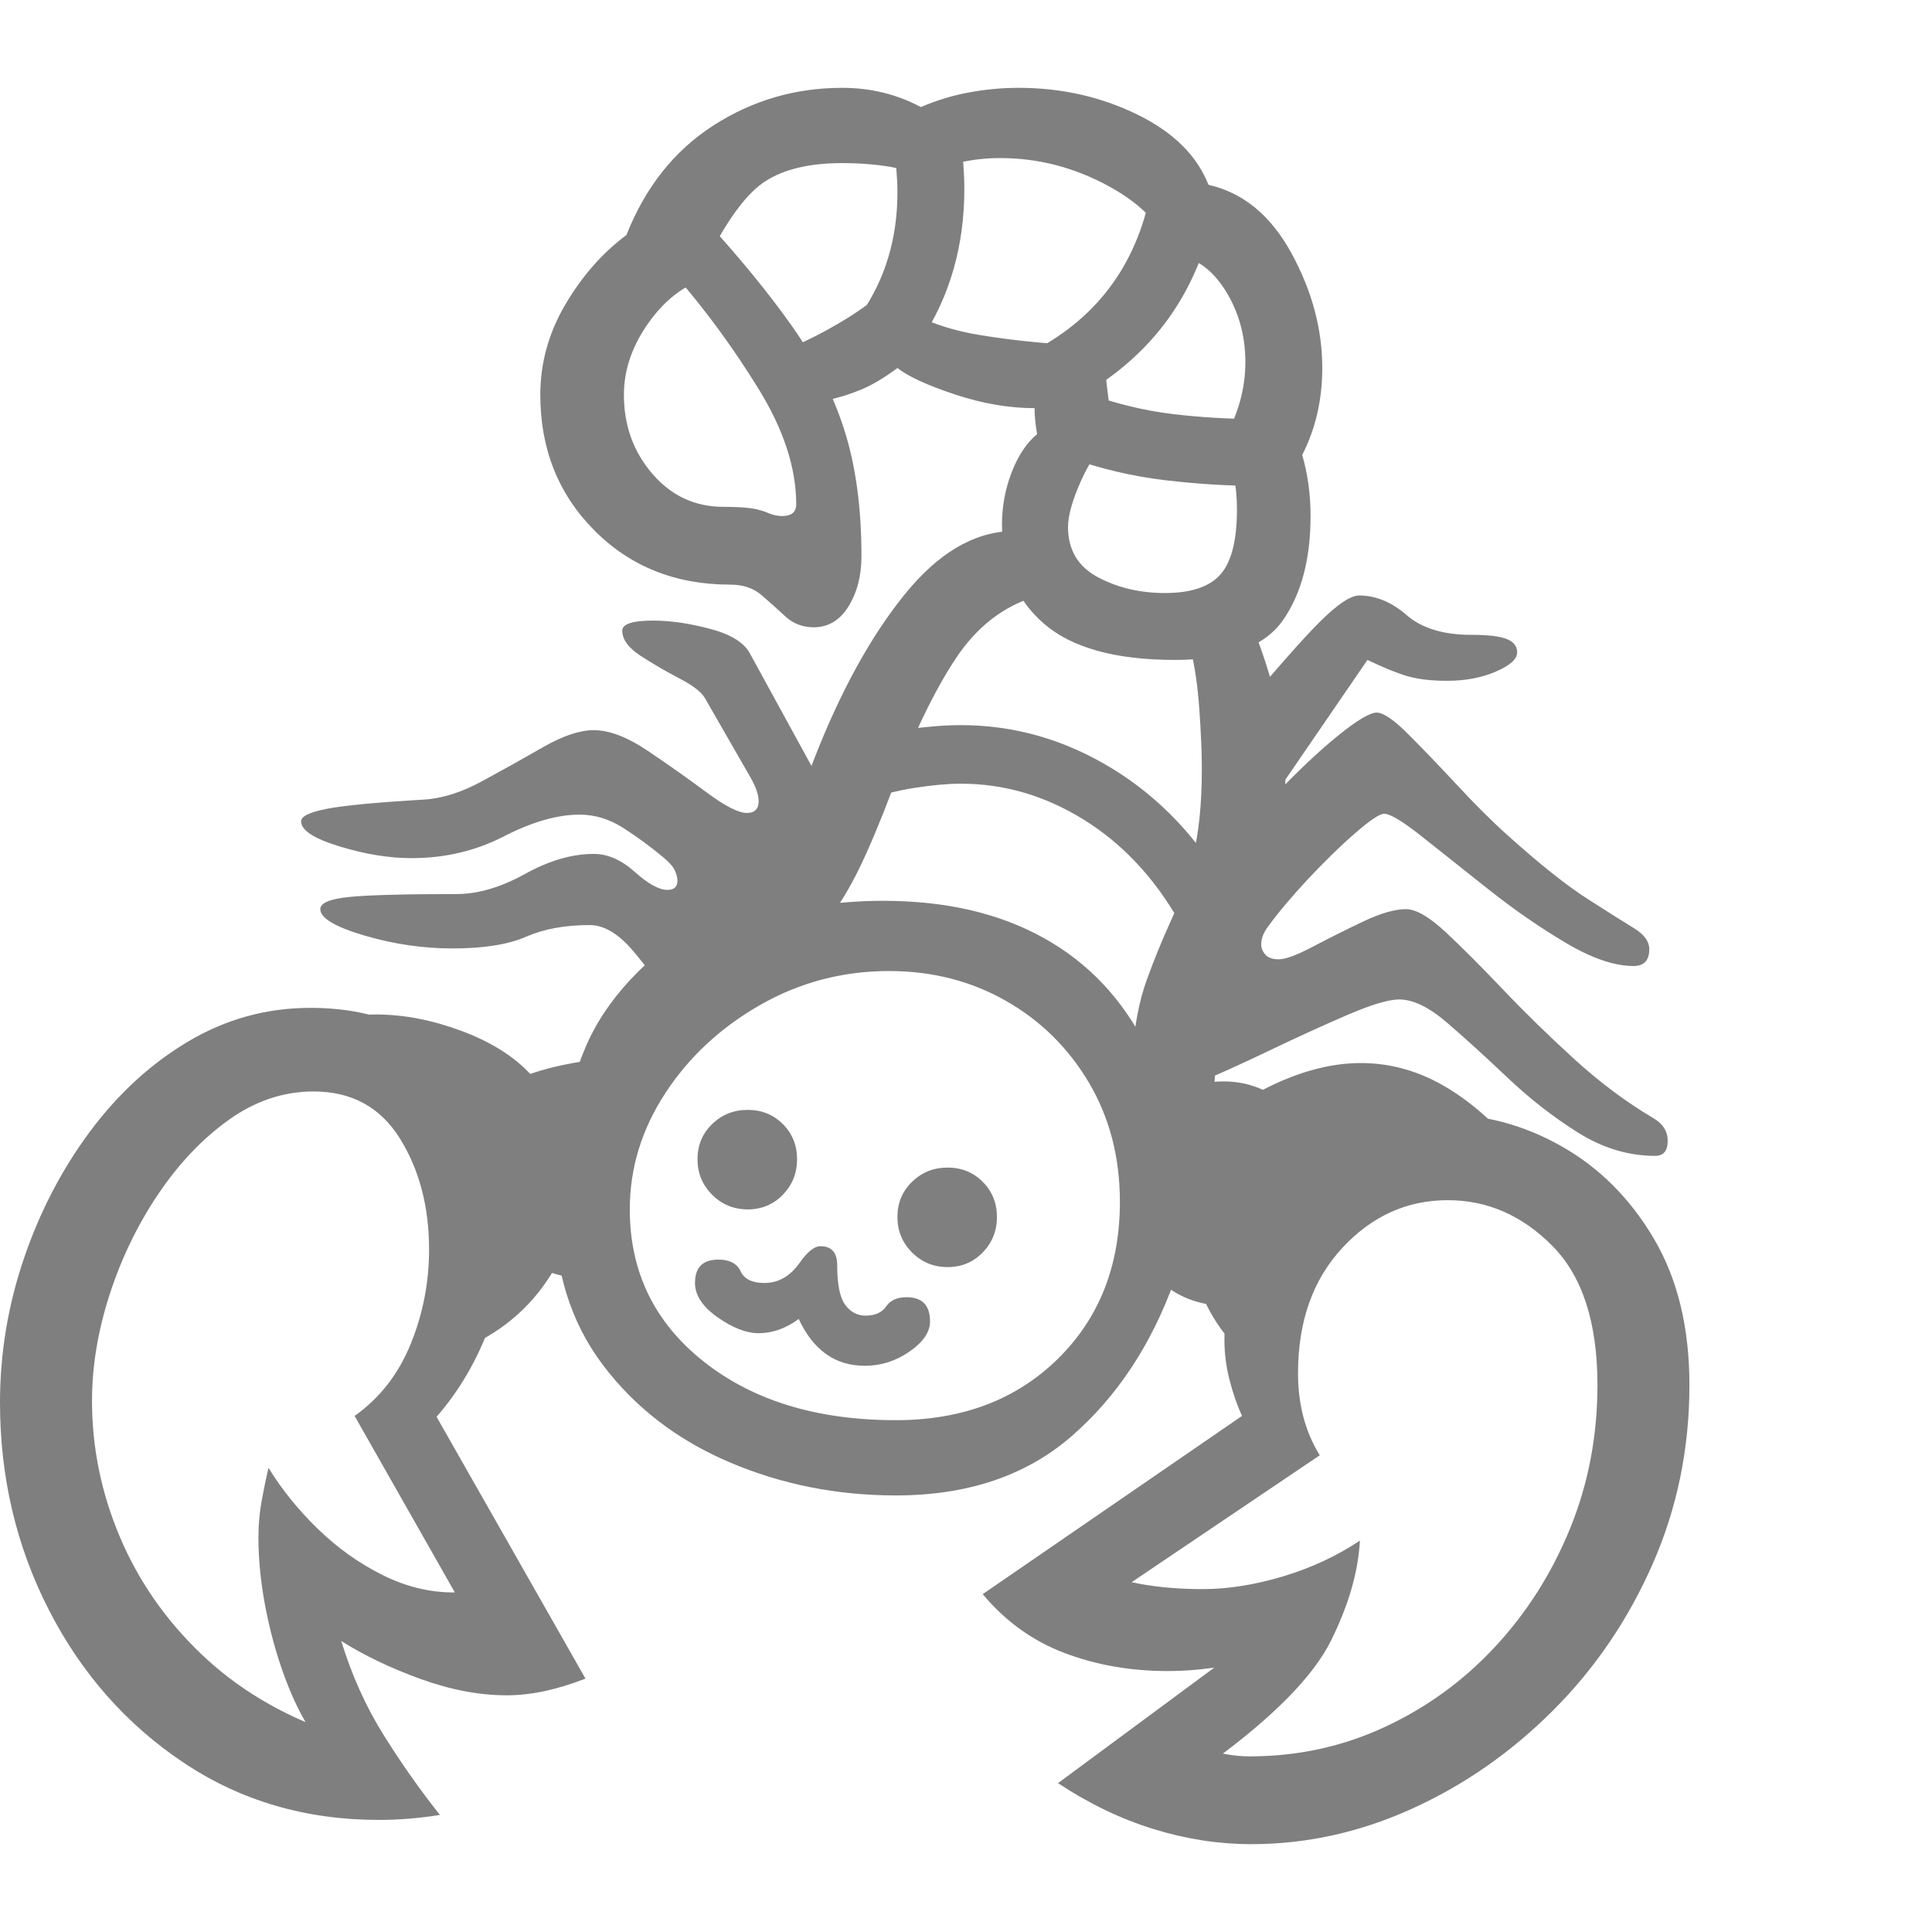 <svg version="1.1" xmlns="http://www.w3.org/2000/svg" style="fill:rgba(0,0,0,1.0)" width="256" height="256" viewBox="0 0 36.094 32.812"><path fill="rgb(127, 127, 127)" d="M16.734 26.297 C15.63 26.297 14.591 26.089 13.617 25.672 C12.643 25.255 11.857 24.648 11.258 23.852 C10.659 23.055 10.359 22.089 10.359 20.953 C10.359 19.859 10.549 18.857 10.93 17.945 C11.31 17.034 12.073 16.219 13.219 15.5 C13.49 15.323 13.737 15.109 13.961 14.859 C14.185 14.609 14.398 14.294 14.602 13.914 C14.805 13.534 15.01 13.068 15.219 12.516 C15.708 11.266 16.266 10.253 16.891 9.477 C17.516 8.701 18.182 8.302 18.891 8.281 L19.359 9.5 C18.755 9.677 18.255 10.062 17.859 10.656 C17.464 11.25 17.068 12.068 16.672 13.109 C16.443 13.714 16.237 14.203 16.055 14.578 C15.872 14.953 15.677 15.276 15.469 15.547 L15.188 15.281 C15.427 15.25 15.656 15.227 15.875 15.211 C16.094 15.195 16.302 15.188 16.5 15.188 C17.667 15.188 18.667 15.419 19.5 15.883 C20.333 16.346 20.974 17.026 21.422 17.922 L21.156 18.031 C21.198 17.5 21.286 17.047 21.422 16.672 C21.557 16.297 21.706 15.932 21.867 15.578 C22.029 15.224 22.167 14.826 22.281 14.383 C22.396 13.94 22.453 13.385 22.453 12.719 C22.453 12.427 22.438 12.057 22.406 11.609 C22.375 11.161 22.318 10.776 22.234 10.453 L23.453 10.203 C23.62 10.63 23.755 11.068 23.859 11.516 C23.964 11.964 24.016 12.365 24.016 12.719 C24.016 13.604 23.914 14.328 23.711 14.891 C23.508 15.453 23.299 15.992 23.086 16.508 C22.872 17.023 22.745 17.646 22.703 18.375 C22.63 19.771 22.378 21.07 21.945 22.273 C21.513 23.477 20.872 24.448 20.023 25.188 C19.174 25.927 18.078 26.297 16.734 26.297 Z M5.938 30.875 C5.729 30.604 5.542 30.258 5.375 29.836 C5.208 29.414 5.076 28.961 4.977 28.477 C4.878 27.992 4.828 27.526 4.828 27.078 C4.828 26.839 4.849 26.607 4.891 26.383 C4.932 26.159 4.974 25.958 5.016 25.781 C5.266 26.188 5.573 26.568 5.938 26.922 C6.302 27.276 6.703 27.562 7.141 27.781 C7.578 28 8.021 28.109 8.469 28.109 C8.625 28.109 8.781 28.094 8.938 28.062 L8.844 28.719 L6.625 24.812 C7.094 24.479 7.443 24.031 7.672 23.469 C7.901 22.906 8.016 22.318 8.016 21.703 C8.016 20.901 7.833 20.208 7.469 19.625 C7.104 19.042 6.568 18.75 5.859 18.75 C5.297 18.75 4.768 18.927 4.273 19.281 C3.779 19.635 3.339 20.099 2.953 20.672 C2.568 21.245 2.266 21.87 2.047 22.547 C1.828 23.224 1.719 23.885 1.719 24.531 C1.719 25.406 1.893 26.255 2.242 27.078 C2.591 27.901 3.099 28.63 3.766 29.266 C4.432 29.901 5.24 30.385 6.188 30.719 Z M7.078 32.359 C5.714 32.359 4.497 32.003 3.43 31.289 C2.362 30.576 1.523 29.625 0.914 28.438 C0.305 27.25 0 25.958 0 24.562 C0 23.646 0.148 22.75 0.445 21.875 C0.742 21 1.154 20.208 1.68 19.5 C2.206 18.792 2.82 18.229 3.523 17.812 C4.227 17.396 4.984 17.188 5.797 17.188 C6.974 17.188 7.888 17.562 8.539 18.312 C9.19 19.063 9.516 20.01 9.516 21.156 C9.516 21.802 9.396 22.453 9.156 23.109 C8.917 23.766 8.583 24.339 8.156 24.828 L10.938 29.719 C10.406 29.927 9.917 30.031 9.469 30.031 C8.958 30.031 8.422 29.93 7.859 29.727 C7.297 29.523 6.802 29.286 6.375 29.016 C6.573 29.661 6.839 30.25 7.172 30.781 C7.505 31.313 7.854 31.807 8.219 32.266 C7.833 32.328 7.453 32.359 7.078 32.359 Z M8.906 23.438 L8.688 20.719 L8.391 19.297 L7.172 18.484 L4.406 18.484 C4.719 18.13 5.104 17.846 5.562 17.633 C6.021 17.419 6.51 17.312 7.031 17.312 C7.542 17.312 8.07 17.414 8.617 17.617 C9.164 17.82 9.594 18.089 9.906 18.422 C10.146 18.339 10.411 18.271 10.703 18.219 C10.995 18.167 11.302 18.141 11.625 18.141 L11.109 19.906 L11.109 22.266 C10.849 22.266 10.583 22.224 10.312 22.141 C9.969 22.703 9.5 23.135 8.906 23.438 Z M16.156 23.875 C15.604 23.875 15.193 23.583 14.922 23 C14.682 23.177 14.432 23.266 14.172 23.266 C13.943 23.266 13.688 23.167 13.406 22.969 C13.125 22.771 12.984 22.557 12.984 22.328 C12.984 22.036 13.13 21.891 13.422 21.891 C13.63 21.891 13.768 21.964 13.836 22.109 C13.904 22.255 14.052 22.328 14.281 22.328 C14.542 22.328 14.76 22.203 14.938 21.953 C15.083 21.745 15.214 21.641 15.328 21.641 C15.536 21.641 15.641 21.76 15.641 22 C15.641 22.354 15.69 22.599 15.789 22.734 C15.888 22.87 16.016 22.938 16.172 22.938 C16.349 22.938 16.477 22.88 16.555 22.766 C16.633 22.651 16.76 22.594 16.938 22.594 C17.229 22.594 17.375 22.745 17.375 23.047 C17.375 23.245 17.247 23.432 16.992 23.609 C16.737 23.786 16.458 23.875 16.156 23.875 Z M13.969 20.953 C13.708 20.953 13.487 20.862 13.305 20.68 C13.122 20.497 13.031 20.276 13.031 20.016 C13.031 19.755 13.122 19.536 13.305 19.359 C13.487 19.182 13.708 19.094 13.969 19.094 C14.229 19.094 14.448 19.182 14.625 19.359 C14.802 19.536 14.891 19.755 14.891 20.016 C14.891 20.276 14.802 20.497 14.625 20.68 C14.448 20.862 14.229 20.953 13.969 20.953 Z M16.734 24.891 C17.974 24.891 18.982 24.51 19.758 23.75 C20.534 22.99 20.922 22.01 20.922 20.812 C20.922 19.979 20.729 19.237 20.344 18.586 C19.958 17.935 19.44 17.424 18.789 17.055 C18.138 16.685 17.411 16.5 16.609 16.5 C15.745 16.5 14.943 16.711 14.203 17.133 C13.464 17.555 12.872 18.104 12.43 18.781 C11.987 19.458 11.766 20.182 11.766 20.953 C11.766 22.12 12.227 23.068 13.148 23.797 C14.07 24.526 15.266 24.891 16.734 24.891 Z M17.703 22.031 C17.443 22.031 17.221 21.94 17.039 21.758 C16.857 21.576 16.766 21.354 16.766 21.094 C16.766 20.833 16.857 20.615 17.039 20.438 C17.221 20.26 17.443 20.172 17.703 20.172 C17.964 20.172 18.182 20.26 18.359 20.438 C18.536 20.615 18.625 20.833 18.625 21.094 C18.625 21.354 18.536 21.576 18.359 21.758 C18.182 21.94 17.964 22.031 17.703 22.031 Z M12.641 17.141 C12.422 16.859 12.167 16.539 11.875 16.18 C11.583 15.82 11.297 15.641 11.016 15.641 C10.557 15.641 10.161 15.714 9.828 15.859 C9.495 16.005 9.036 16.078 8.453 16.078 C7.901 16.078 7.352 15.997 6.805 15.836 C6.258 15.674 5.984 15.51 5.984 15.344 C5.984 15.229 6.161 15.154 6.516 15.117 C6.87 15.081 7.542 15.062 8.531 15.062 C8.927 15.062 9.352 14.938 9.805 14.688 C10.258 14.437 10.687 14.312 11.094 14.312 C11.354 14.312 11.609 14.424 11.859 14.648 C12.109 14.872 12.312 14.984 12.469 14.984 C12.594 14.984 12.656 14.927 12.656 14.812 C12.656 14.76 12.641 14.698 12.609 14.625 C12.578 14.552 12.505 14.469 12.391 14.375 C12.141 14.167 11.888 13.982 11.633 13.82 C11.378 13.659 11.109 13.578 10.828 13.578 C10.411 13.578 9.94 13.714 9.414 13.984 C8.888 14.255 8.313 14.391 7.688 14.391 C7.271 14.391 6.823 14.318 6.344 14.172 C5.865 14.026 5.625 13.87 5.625 13.703 C5.625 13.609 5.786 13.531 6.109 13.469 C6.432 13.406 7.036 13.349 7.922 13.297 C8.266 13.276 8.633 13.159 9.023 12.945 C9.414 12.732 9.792 12.521 10.156 12.312 C10.521 12.104 10.833 12 11.094 12 C11.385 12 11.724 12.13 12.109 12.391 C12.495 12.651 12.859 12.909 13.203 13.164 C13.547 13.419 13.797 13.547 13.953 13.547 C14.089 13.547 14.161 13.484 14.172 13.359 C14.182 13.234 14.13 13.073 14.016 12.875 L13.172 11.406 C13.109 11.292 12.953 11.169 12.703 11.039 C12.453 10.909 12.211 10.768 11.977 10.617 C11.742 10.466 11.625 10.307 11.625 10.141 C11.625 10.016 11.818 9.953 12.203 9.953 C12.526 9.953 12.883 10.005 13.273 10.109 C13.664 10.214 13.911 10.37 14.016 10.578 L15.719 13.688 L14.172 16.078 Z M21.953 31.781 L22.469 30.984 C22.615 31.057 22.763 31.107 22.914 31.133 C23.065 31.159 23.208 31.172 23.344 31.172 C24.24 31.172 25.081 30.99 25.867 30.625 C26.654 30.26 27.344 29.758 27.938 29.117 C28.531 28.477 28.997 27.74 29.336 26.906 C29.674 26.073 29.844 25.182 29.844 24.234 C29.844 23.068 29.563 22.201 29 21.633 C28.437 21.065 27.786 20.781 27.047 20.781 C26.286 20.781 25.63 21.078 25.078 21.672 C24.526 22.266 24.25 23.047 24.25 24.016 C24.25 24.599 24.385 25.109 24.656 25.547 L20.719 28.203 L20.5 27.703 C20.698 27.807 20.971 27.891 21.32 27.953 C21.669 28.016 22.052 28.047 22.469 28.047 C22.938 28.047 23.435 27.969 23.961 27.812 C24.487 27.656 24.969 27.432 25.406 27.141 C25.375 27.724 25.195 28.346 24.867 29.008 C24.539 29.669 23.807 30.417 22.672 31.25 Z M23.375 32.812 C22.771 32.812 22.164 32.719 21.555 32.531 C20.945 32.344 20.349 32.057 19.766 31.672 L23.359 29.016 L23.453 29.391 C23.161 29.443 22.883 29.487 22.617 29.523 C22.352 29.56 22.083 29.578 21.812 29.578 C21.125 29.578 20.484 29.466 19.891 29.242 C19.297 29.018 18.786 28.651 18.359 28.141 L23.203 24.812 C23.109 24.604 23.031 24.378 22.969 24.133 C22.906 23.888 22.875 23.641 22.875 23.391 C22.875 22.505 23.055 21.75 23.414 21.125 C23.773 20.5 24.258 20.018 24.867 19.68 C25.477 19.341 26.156 19.172 26.906 19.172 C27.708 19.172 28.464 19.372 29.172 19.773 C29.88 20.174 30.456 20.75 30.898 21.5 C31.341 22.25 31.562 23.161 31.562 24.234 C31.562 25.422 31.333 26.536 30.875 27.578 C30.417 28.62 29.797 29.531 29.016 30.312 C28.234 31.094 27.357 31.706 26.383 32.148 C25.409 32.591 24.406 32.812 23.375 32.812 Z M24.047 24.219 C23.359 23.875 22.854 23.375 22.531 22.719 C22.083 22.635 21.708 22.398 21.406 22.008 C21.104 21.617 20.953 21.167 20.953 20.656 C20.953 20.073 21.141 19.578 21.516 19.172 C21.891 18.766 22.339 18.562 22.859 18.562 C22.995 18.562 23.122 18.576 23.242 18.602 C23.362 18.628 23.479 18.667 23.594 18.719 C24.24 18.385 24.849 18.219 25.422 18.219 C25.932 18.219 26.419 18.344 26.883 18.594 C27.346 18.844 27.797 19.214 28.234 19.703 L25.781 19.734 L24.672 20.469 L24.219 22.125 Z M22.016 15.547 C21.547 14.734 20.953 14.107 20.234 13.664 C19.516 13.221 18.755 13 17.953 13 C17.714 13 17.424 13.026 17.086 13.078 C16.747 13.13 16.349 13.234 15.891 13.391 L15.547 12.359 C16.099 12.161 16.565 12.036 16.945 11.984 C17.326 11.932 17.661 11.906 17.953 11.906 C18.953 11.906 19.896 12.177 20.781 12.719 C21.667 13.26 22.391 14.026 22.953 15.016 Z M30.922 19.953 C30.422 19.953 29.94 19.807 29.477 19.516 C29.013 19.224 28.576 18.883 28.164 18.492 C27.753 18.102 27.378 17.76 27.039 17.469 C26.701 17.177 26.401 17.031 26.141 17.031 C25.943 17.031 25.62 17.128 25.172 17.32 C24.724 17.513 24.24 17.734 23.719 17.984 C23.198 18.234 22.724 18.448 22.297 18.625 L22.297 17.391 L22.922 16 L22.922 11.953 C23.766 10.943 24.349 10.279 24.672 9.961 C24.995 9.643 25.234 9.484 25.391 9.484 C25.703 9.484 26 9.607 26.281 9.852 C26.563 10.096 26.964 10.219 27.484 10.219 C27.797 10.219 28.018 10.245 28.148 10.297 C28.279 10.349 28.344 10.432 28.344 10.547 C28.344 10.672 28.211 10.792 27.945 10.906 C27.68 11.021 27.375 11.078 27.031 11.078 C26.74 11.078 26.495 11.049 26.297 10.992 C26.099 10.935 25.849 10.833 25.547 10.688 L23.812 13.219 C24.26 12.75 24.659 12.375 25.008 12.094 C25.357 11.812 25.594 11.672 25.719 11.672 C25.844 11.672 26.042 11.807 26.312 12.078 C26.583 12.349 26.888 12.667 27.227 13.031 C27.565 13.396 27.885 13.714 28.188 13.984 C28.781 14.516 29.273 14.906 29.664 15.156 C30.055 15.406 30.344 15.589 30.531 15.703 C30.719 15.818 30.812 15.948 30.812 16.094 C30.812 16.302 30.714 16.406 30.516 16.406 C30.161 16.406 29.742 16.263 29.258 15.977 C28.773 15.69 28.294 15.359 27.82 14.984 C27.346 14.609 26.93 14.279 26.57 13.992 C26.211 13.706 25.974 13.562 25.859 13.562 C25.776 13.562 25.596 13.682 25.32 13.922 C25.044 14.161 24.753 14.445 24.445 14.773 C24.138 15.102 23.885 15.401 23.688 15.672 C23.604 15.786 23.562 15.896 23.562 16 C23.562 16.073 23.589 16.138 23.641 16.195 C23.693 16.253 23.776 16.281 23.891 16.281 C24.016 16.281 24.227 16.203 24.523 16.047 C24.82 15.891 25.133 15.734 25.461 15.578 C25.789 15.422 26.057 15.344 26.266 15.344 C26.453 15.344 26.701 15.487 27.008 15.773 C27.315 16.06 27.672 16.417 28.078 16.844 C28.484 17.271 28.927 17.703 29.406 18.141 C29.885 18.578 30.38 18.948 30.891 19.25 C31.068 19.354 31.156 19.495 31.156 19.672 C31.156 19.859 31.078 19.953 30.922 19.953 Z M21.953 10.688 C20.839 10.688 20.021 10.461 19.5 10.008 C18.979 9.555 18.719 8.938 18.719 8.156 C18.719 7.823 18.779 7.5 18.898 7.188 C19.018 6.875 19.177 6.635 19.375 6.469 C19.344 6.292 19.328 6.13 19.328 5.984 C18.849 5.984 18.352 5.898 17.836 5.727 C17.32 5.555 16.964 5.391 16.766 5.234 C16.516 5.422 16.281 5.56 16.062 5.648 C15.844 5.737 15.625 5.802 15.406 5.844 L14.828 4.828 C15.099 4.714 15.38 4.57 15.672 4.398 C15.964 4.227 16.229 4.042 16.469 3.844 C16.958 4.24 17.568 4.497 18.297 4.617 C19.026 4.737 19.802 4.807 20.625 4.828 C20.625 4.995 20.643 5.245 20.68 5.578 C20.716 5.911 20.766 6.182 20.828 6.391 C20.557 6.682 20.344 7.005 20.188 7.359 C20.031 7.714 19.953 7.995 19.953 8.203 C19.953 8.63 20.138 8.943 20.508 9.141 C20.878 9.339 21.297 9.438 21.766 9.438 C22.255 9.438 22.602 9.32 22.805 9.086 C23.008 8.852 23.109 8.448 23.109 7.875 C23.109 7.427 23.026 6.995 22.859 6.578 C23.13 6.109 23.266 5.625 23.266 5.125 C23.266 4.615 23.135 4.159 22.875 3.758 C22.615 3.357 22.292 3.146 21.906 3.125 C21.75 2.615 21.352 2.185 20.711 1.836 C20.07 1.487 19.396 1.312 18.688 1.312 C18.146 1.312 17.661 1.427 17.234 1.656 C17.016 1.562 16.784 1.497 16.539 1.461 C16.294 1.424 16.026 1.406 15.734 1.406 C15.005 1.406 14.464 1.568 14.109 1.891 C13.755 2.214 13.391 2.792 13.016 3.625 C12.651 3.781 12.333 4.062 12.062 4.469 C11.792 4.875 11.656 5.297 11.656 5.734 C11.656 6.307 11.833 6.799 12.188 7.211 C12.542 7.622 12.984 7.828 13.516 7.828 C13.714 7.828 13.878 7.836 14.008 7.852 C14.138 7.867 14.26 7.901 14.375 7.953 C14.458 7.984 14.536 8 14.609 8 C14.786 8 14.875 7.927 14.875 7.781 C14.875 7.104 14.641 6.385 14.172 5.625 C13.703 4.865 13.193 4.167 12.641 3.531 L13.203 2.5 C13.839 3.198 14.37 3.849 14.797 4.453 C15.224 5.057 15.547 5.695 15.766 6.367 C15.984 7.039 16.094 7.833 16.094 8.75 C16.094 9.115 16.013 9.427 15.852 9.688 C15.69 9.948 15.474 10.078 15.203 10.078 C14.995 10.078 14.818 10.01 14.672 9.875 C14.526 9.74 14.378 9.607 14.227 9.477 C14.076 9.346 13.88 9.281 13.641 9.281 C12.62 9.281 11.773 8.943 11.102 8.266 C10.43 7.589 10.094 6.745 10.094 5.734 C10.094 5.141 10.25 4.578 10.562 4.047 C10.875 3.516 11.255 3.083 11.703 2.75 C12.057 1.854 12.599 1.172 13.328 0.703 C14.057 0.234 14.859 -0 15.734 -0 C16.266 -0 16.755 0.12 17.203 0.359 C17.495 0.234 17.794 0.143 18.102 0.086 C18.409 0.029 18.719 -0 19.031 -0 C19.823 -0 20.557 0.164 21.234 0.492 C21.911 0.82 22.359 1.26 22.578 1.812 C23.224 1.958 23.74 2.383 24.125 3.086 C24.51 3.789 24.703 4.505 24.703 5.234 C24.703 5.828 24.578 6.37 24.328 6.859 C24.432 7.214 24.484 7.594 24.484 8 C24.484 8.802 24.313 9.451 23.969 9.945 C23.625 10.44 22.953 10.688 21.953 10.688 Z M17.203 4.719 L16.078 4.234 C16.536 3.578 16.766 2.818 16.766 1.953 C16.766 1.693 16.74 1.38 16.688 1.016 L17.938 0.859 C17.99 1.255 18.016 1.599 18.016 1.891 C18.016 2.953 17.745 3.896 17.203 4.719 Z M23.562 7.438 C22.958 7.438 22.354 7.401 21.75 7.328 C21.146 7.255 20.552 7.115 19.969 6.906 L20.344 5.719 C20.865 5.906 21.385 6.031 21.906 6.094 C22.427 6.156 22.958 6.188 23.5 6.188 Z M19.859 5.938 L19.203 4.969 C20.464 4.344 21.229 3.333 21.5 1.938 L22.719 2.156 C22.552 3.031 22.232 3.781 21.758 4.406 C21.284 5.031 20.651 5.542 19.859 5.938 Z M36.094 27.344" /></svg>
